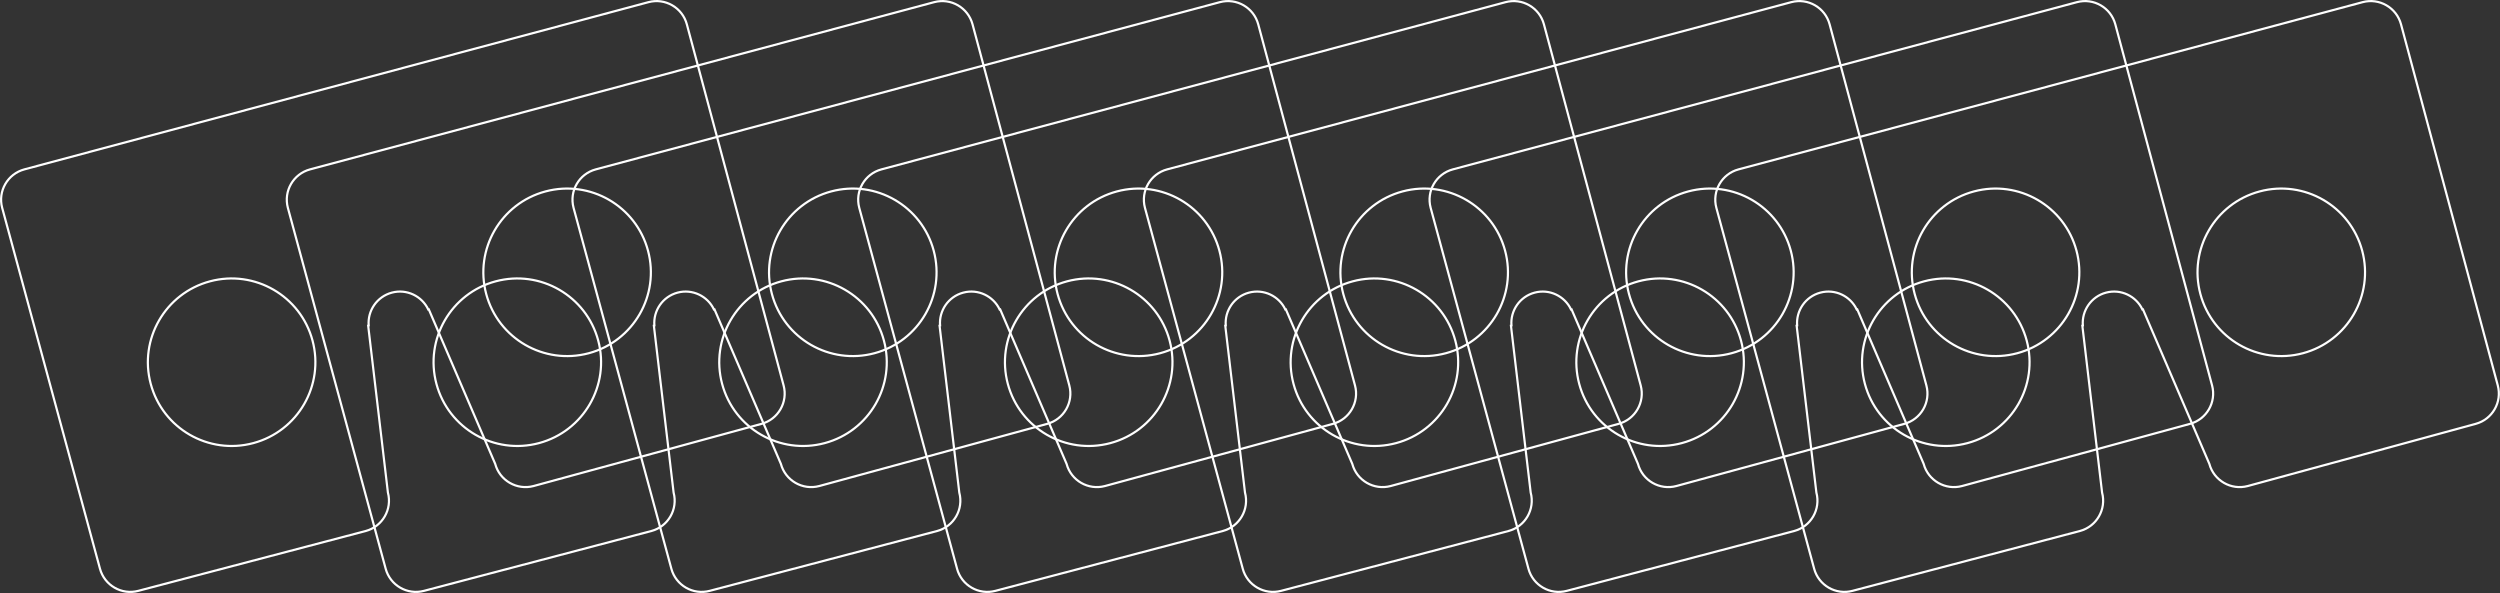 <?xml version="1.0" encoding="UTF-8" standalone="no"?>
<svg
   width="4570"
   height="1084"
   viewBox="0 0 4570 1084"
   fill="none"
   version="1.1"
   id="svg7"
   xmlns="http://www.w3.org/2000/svg"
   xmlns:svg="http://www.w3.org/2000/svg">
  <rect x="0" y="0" width="4570" height="1084" fill="#333333" stroke="none"/>
  <defs
     id="grafismo-preto" />
  <path
     d="m 1255.57,44.535 c -8.2,-30.605 -39.66,-48.767 -70.26,-40.566 L 44.535,309.638 C 13.939,317.837 -4.232,349.296 3.969,379.901 L 182.573,1038.95 c 0.044,0.17 0.081,0.34 0.127,0.52 8.198,30.59 39.658,48.76 70.263,40.56 L 668.51,970.683 c 30.615,-8.203 48.779,-39.671 40.581,-70.267 l -36.077,-305.149 0.925,-0.247 c -2.233,-27.109 15.101,-52.784 42.305,-60.073 27.205,-7.29 55.041,6.281 66.66,30.875 l 0.939,-0.251 121.331,282.305 c 8.198,30.596 39.667,48.764 70.263,40.566 L 1391.87,774.863 c 30.6,-8.201 48.76,-39.667 40.56,-70.263 z m -71.03,413.668 c 21.89,81.669 -26.57,165.604 -108.24,187.487 -81.68,21.886 -165.619,-26.572 -187.503,-108.242 -21.883,-81.669 26.581,-165.605 108.26,-187.491 81.673,-21.883 165.603,26.577 187.483,108.246 z M 571.288,622.525 c 21.884,81.669 -26.586,165.606 -108.245,187.487 -81.679,21.885 -165.618,-26.573 -187.502,-108.242 -21.883,-81.669 26.581,-165.605 108.26,-187.491 81.66,-21.881 165.604,26.576 187.487,108.246 z"
     stroke="#ffffff"
     stroke-width="4"
     id="VR01" />
  <path
     d="m 1777.82,44.535 c -8.2,-30.605 -39.66,-48.767 -70.26,-40.566 L 566.786,309.638 c -30.596,8.199 -48.767,39.658 -40.566,70.263 l 178.604,659.049 c 0.044,0.17 0.081,0.34 0.127,0.52 8.198,30.59 39.658,48.76 70.263,40.56 L 1190.76,970.683 c 30.62,-8.203 48.78,-39.671 40.58,-70.267 l -36.07,-305.149 0.92,-0.247 c -2.23,-27.109 15.1,-52.784 42.31,-60.073 27.2,-7.29 55.04,6.281 66.66,30.875 l 0.93,-0.251 121.34,282.305 c 8.19,30.596 39.66,48.764 70.26,40.566 l 416.43,-113.579 c 30.6,-8.201 48.76,-39.667 40.57,-70.263 z M 1706.8,458.203 c 21.88,81.669 -26.58,165.604 -108.25,187.487 -81.68,21.886 -165.62,-26.572 -187.5,-108.242 -21.88,-81.669 26.58,-165.605 108.26,-187.491 81.67,-21.883 165.6,26.577 187.49,108.246 z m -613.26,164.322 c 21.88,81.669 -26.59,165.606 -108.246,187.487 -81.679,21.885 -165.618,-26.573 -187.501,-108.242 -21.884,-81.669 26.581,-165.605 108.26,-187.491 81.659,-21.881 165.607,26.576 187.487,108.246 z"
     stroke="#ffffff"
     stroke-width="4"
     id="VR02" />
  <path
     d="m 2300.07,44.535 c -8.2,-30.605 -39.65,-48.767 -70.26,-40.566 L 1089.04,309.638 c -30.6,8.199 -48.77,39.658 -40.57,70.263 l 178.61,659.049 c 0.04,0.17 0.08,0.34 0.12,0.52 8.2,30.59 39.66,48.76 70.27,40.56 l 415.54,-109.347 c 30.62,-8.203 48.78,-39.671 40.58,-70.267 l -36.07,-305.149 0.92,-0.247 c -2.23,-27.109 15.1,-52.784 42.31,-60.073 27.2,-7.29 55.04,6.281 66.66,30.875 l 0.94,-0.251 121.33,282.305 c 8.2,30.596 39.66,48.764 70.26,40.566 l 416.43,-113.579 c 30.61,-8.201 48.76,-39.667 40.57,-70.263 z m -71.02,413.668 c 21.88,81.669 -26.58,165.604 -108.25,187.487 -81.68,21.886 -165.62,-26.572 -187.5,-108.242 -21.88,-81.669 26.58,-165.605 108.26,-187.491 81.67,-21.883 165.6,26.577 187.49,108.246 z m -613.26,164.322 c 21.88,81.669 -26.58,165.606 -108.24,187.487 -81.68,21.885 -165.62,-26.573 -187.51,-108.242 -21.88,-81.669 26.59,-165.605 108.26,-187.491 81.66,-21.881 165.61,26.576 187.49,108.246 z"
     stroke="#ffffff"
     stroke-width="4"
     id="VR03" />
  <path
     d="m 2822.32,44.535 c -8.2,-30.605 -39.65,-48.767 -70.26,-40.566 L 1611.29,309.638 c -30.6,8.199 -48.77,39.658 -40.57,70.263 l 178.61,659.049 c 0.04,0.17 0.08,0.34 0.12,0.52 8.2,30.59 39.66,48.76 70.27,40.56 l 415.54,-109.347 c 30.62,-8.203 48.78,-39.671 40.58,-70.267 l -36.07,-305.149 0.92,-0.247 c -2.23,-27.109 15.1,-52.784 42.31,-60.073 27.2,-7.29 55.04,6.281 66.66,30.875 l 0.94,-0.251 121.33,282.305 c 8.2,30.596 39.66,48.764 70.26,40.566 l 416.43,-113.579 c 30.61,-8.201 48.77,-39.667 40.57,-70.263 z M 2751.3,458.203 c 21.88,81.669 -26.58,165.604 -108.25,187.487 -81.68,21.886 -165.62,-26.572 -187.5,-108.242 -21.88,-81.669 26.58,-165.605 108.26,-187.491 81.67,-21.883 165.6,26.577 187.49,108.246 z m -613.26,164.322 c 21.88,81.669 -26.58,165.606 -108.24,187.487 -81.68,21.885 -165.62,-26.573 -187.51,-108.242 -21.88,-81.669 26.59,-165.605 108.26,-187.491 81.66,-21.881 165.61,26.576 187.49,108.246 z"
     stroke="#ffffff"
     stroke-width="4"
     id="VR04" />
  <path
     d="m 3344.57,44.535 c -8.2,-30.605 -39.65,-48.767 -70.26,-40.566 L 2133.54,309.638 c -30.6,8.199 -48.77,39.658 -40.57,70.263 l 178.61,659.049 c 0.04,0.17 0.08,0.34 0.12,0.52 8.2,30.59 39.66,48.76 70.27,40.56 l 415.54,-109.347 c 30.62,-8.203 48.78,-39.671 40.59,-70.267 l -36.08,-305.149 0.92,-0.247 c -2.23,-27.109 15.1,-52.784 42.31,-60.073 27.2,-7.29 55.04,6.281 66.66,30.875 l 0.94,-0.251 121.33,282.305 c 8.2,30.596 39.67,48.764 70.26,40.566 l 416.43,-113.579 c 30.61,-8.201 48.77,-39.667 40.57,-70.263 z m -71.02,413.668 c 21.88,81.669 -26.58,165.604 -108.25,187.487 -81.68,21.886 -165.61,-26.572 -187.5,-108.242 -21.88,-81.669 26.58,-165.605 108.26,-187.491 81.67,-21.883 165.61,26.577 187.49,108.246 z m -613.26,164.322 c 21.89,81.669 -26.58,165.606 -108.24,187.487 -81.68,21.885 -165.62,-26.573 -187.5,-108.242 -21.89,-81.669 26.58,-165.605 108.26,-187.491 81.66,-21.881 165.6,26.576 187.48,108.246 z"
     stroke="#ffffff"
     stroke-width="4"
     id="VR05" />
  <path
     d="m 3866.83,44.535 c -8.2,-30.605 -39.66,-48.767 -70.27,-40.566 L 2655.79,309.638 c -30.6,8.199 -48.77,39.658 -40.57,70.263 l 178.61,659.049 c 0.04,0.17 0.08,0.34 0.13,0.52 8.19,30.59 39.65,48.76 70.26,40.56 l 415.55,-109.347 c 30.61,-8.203 48.77,-39.671 40.58,-70.267 l -36.08,-305.149 0.92,-0.247 c -2.23,-27.109 15.11,-52.784 42.31,-60.073 27.2,-7.29 55.04,6.281 66.66,30.875 l 0.94,-0.251 121.33,282.305 c 8.2,30.596 39.67,48.764 70.26,40.566 l 416.43,-113.579 c 30.61,-8.201 48.77,-39.667 40.57,-70.263 z M 3795.8,458.203 c 21.88,81.669 -26.58,165.604 -108.25,187.487 -81.67,21.886 -165.61,-26.572 -187.5,-108.242 -21.88,-81.669 26.58,-165.605 108.26,-187.491 81.67,-21.883 165.61,26.577 187.49,108.246 z m -613.26,164.322 c 21.89,81.669 -26.58,165.606 -108.24,187.487 -81.68,21.885 -165.62,-26.573 -187.5,-108.242 -21.89,-81.669 26.58,-165.605 108.26,-187.491 81.66,-21.881 165.6,26.576 187.48,108.246 z"
     stroke="#ffffff"
     stroke-width="4"
     id="VR06" />
  <path
     d="m 4389.08,44.535 c -8.2,-30.605 -39.66,-48.767 -70.27,-40.566 L 3178.04,309.638 c -30.59,8.199 -48.76,39.658 -40.56,70.263 l 178.6,659.049 c 0.04,0.17 0.08,0.34 0.13,0.52 8.2,30.59 39.65,48.76 70.26,40.56 l 415.55,-109.347 c 30.61,-8.203 48.78,-39.671 40.58,-70.267 l -36.08,-305.149 0.93,-0.247 c -2.24,-27.109 15.1,-52.784 42.3,-60.073 27.21,-7.29 55.04,6.281 66.66,30.875 l 0.94,-0.251 121.33,282.305 c 8.2,30.596 39.67,48.764 70.26,40.566 l 416.44,-113.579 c 30.6,-8.201 48.76,-39.667 40.56,-70.263 z m -71.03,413.668 c 21.88,81.669 -26.57,165.604 -108.24,187.487 -81.68,21.886 -165.62,-26.572 -187.51,-108.242 -21.88,-81.669 26.59,-165.605 108.26,-187.491 81.67,-21.883 165.61,26.577 187.49,108.246 z M 3704.8,622.525 c 21.88,81.669 -26.59,165.606 -108.25,187.487 -81.68,21.885 -165.62,-26.573 -187.5,-108.242 -21.88,-81.669 26.58,-165.605 108.26,-187.491 81.66,-21.881 165.6,26.576 187.49,108.246 z"
     stroke="#ffffff"
     stroke-width="4"
     id="VR07" />
</svg>
